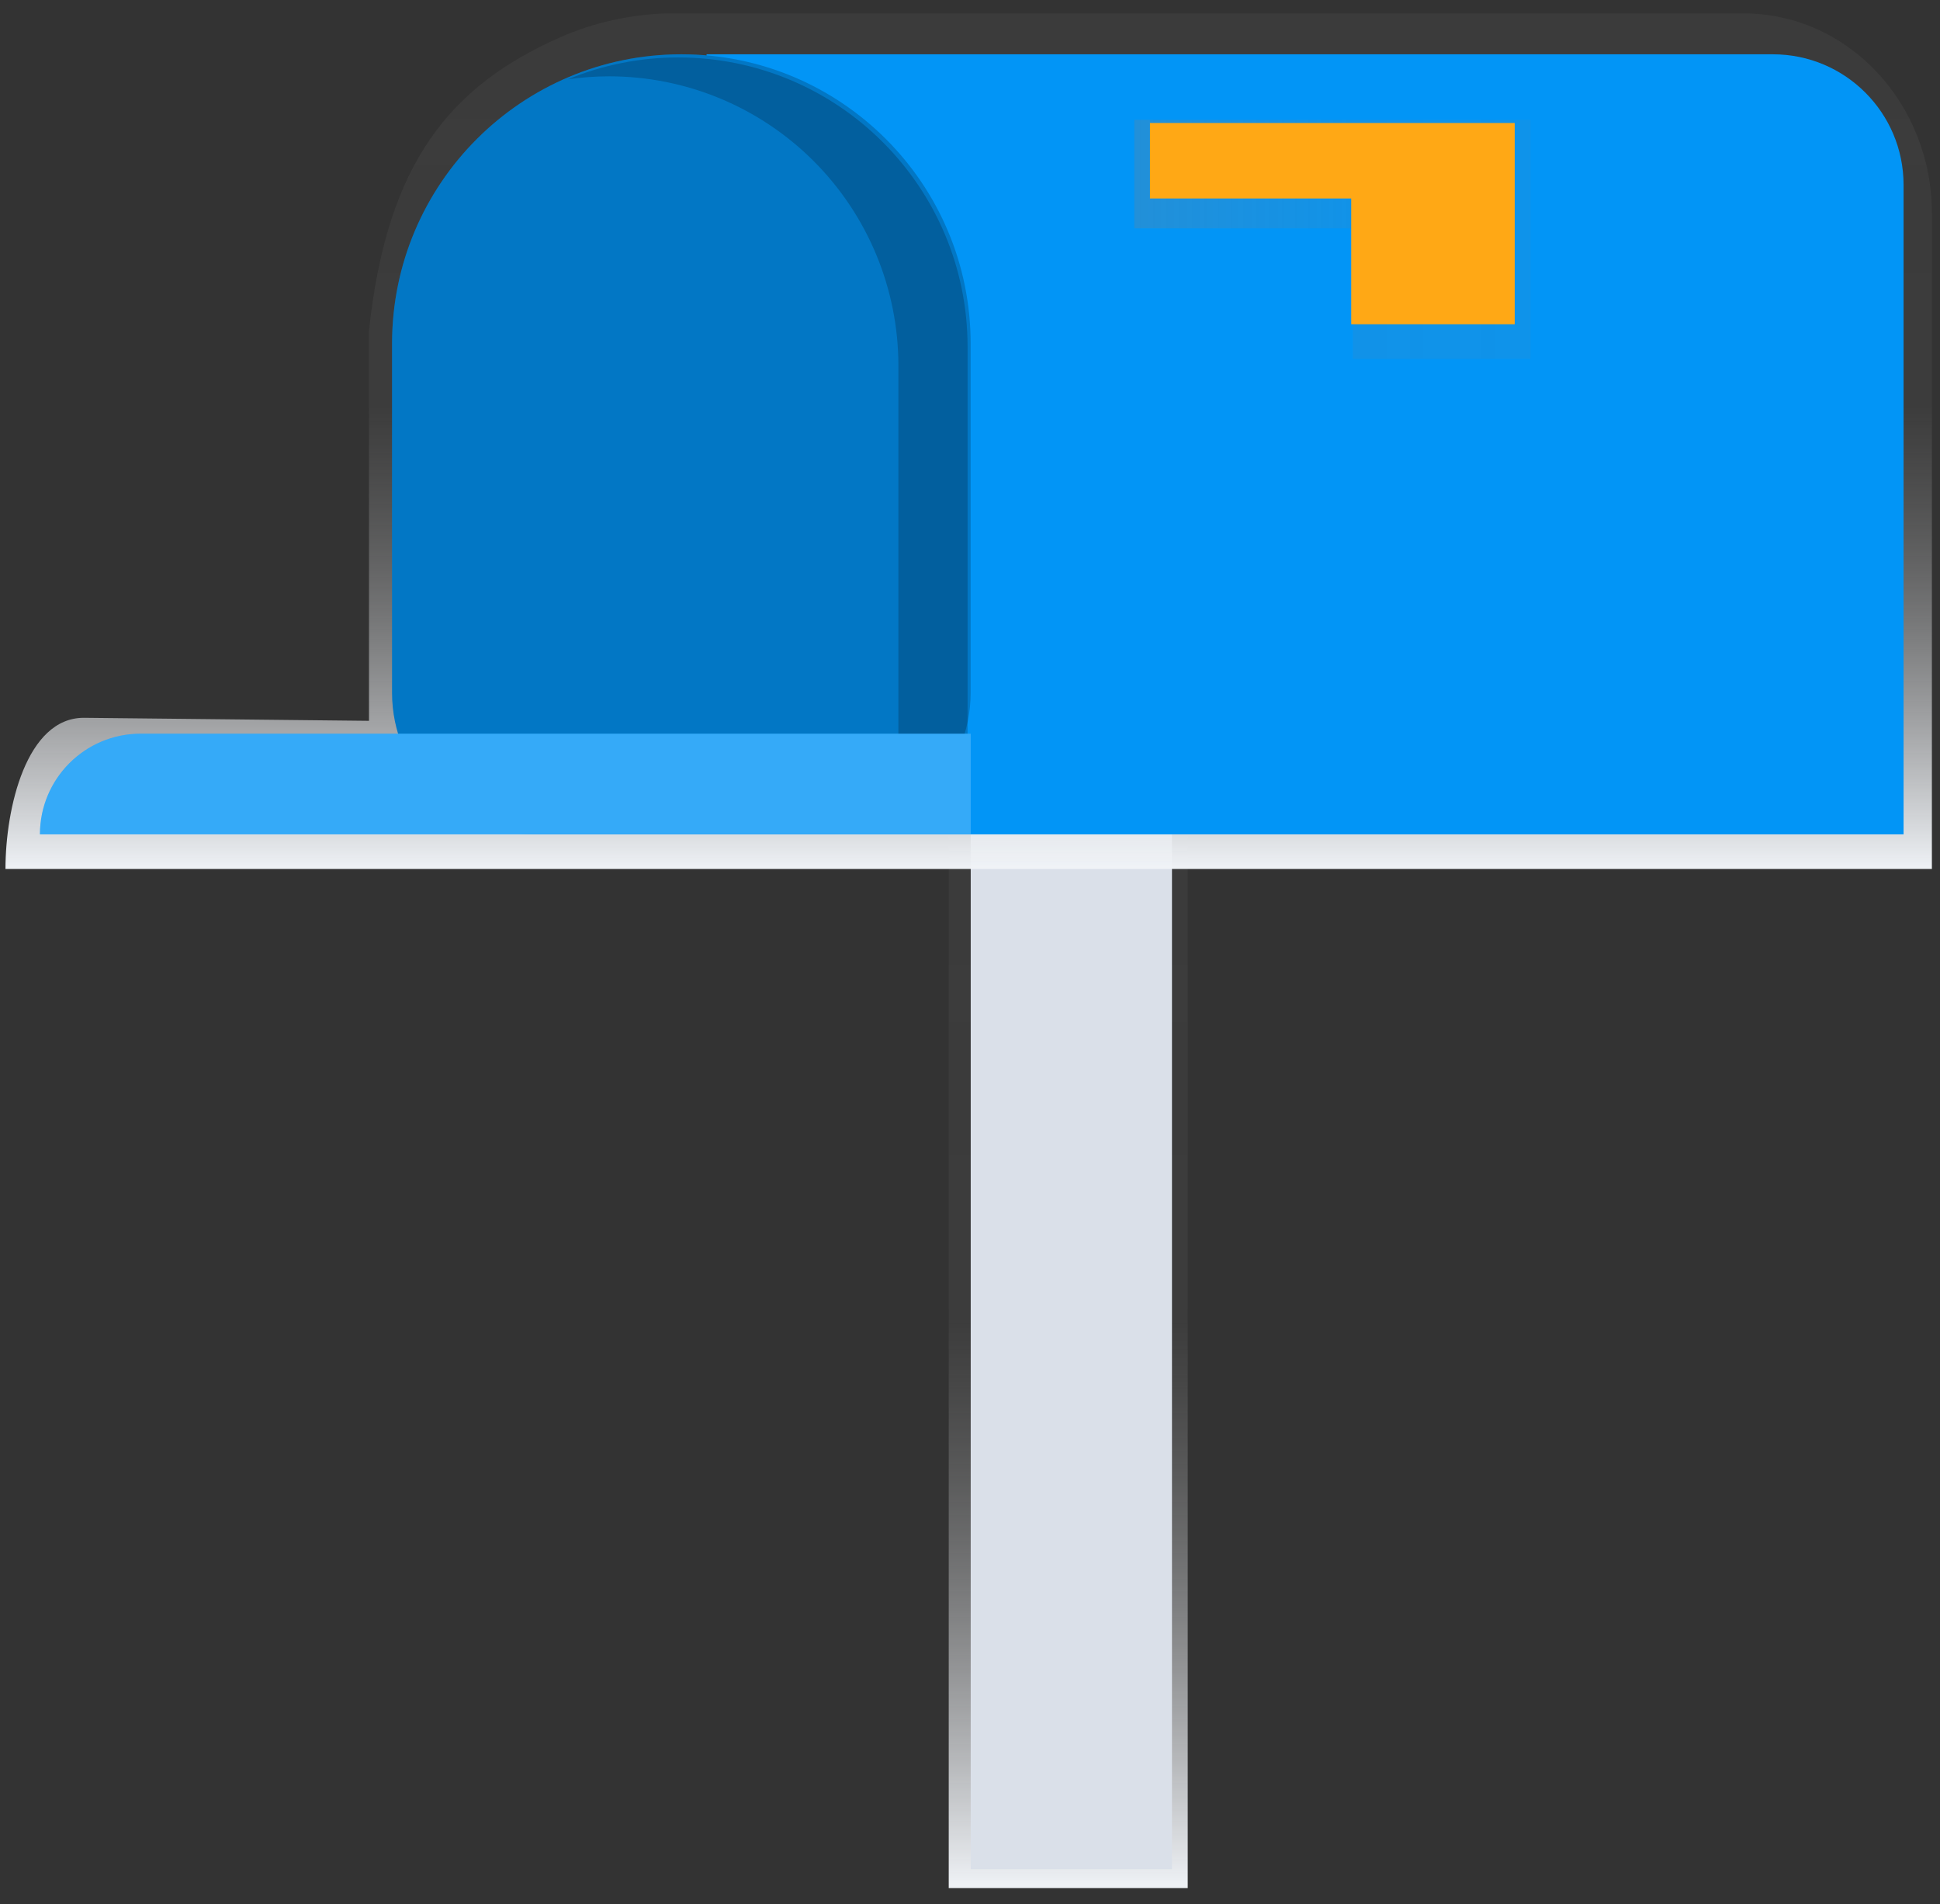 <?xml version="1.0" encoding="UTF-8"?>
<svg width="107px" height="105px" viewBox="0 0 107 105" version="1.1" xmlns="http://www.w3.org/2000/svg" xmlns:xlink="http://www.w3.org/1999/xlink">
    <rect x="0" y="0" width="107" height="105" fill="#333333" stroke="none"/>
    <title>undraw_mail_box_kd5i (1)</title>
    <defs>
        <linearGradient x1="50%" y1="100%" x2="50%" y2="0%" id="linearGradient-1">
            <stop stop-color="#F1F4F8" offset="0%"></stop>
            <stop stop-color="#808080" stop-opacity="0.12" offset="54%"></stop>
            <stop stop-color="#808080" stop-opacity="0.1" offset="100%"></stop>
        </linearGradient>
        <linearGradient x1="50%" y1="100%" x2="50%" y2="0%" id="linearGradient-2">
            <stop stop-color="#F1F4F8" offset="0%"></stop>
            <stop stop-color="#808080" stop-opacity="0.12" offset="54%"></stop>
            <stop stop-color="#808080" stop-opacity="0.1" offset="100%"></stop>
        </linearGradient>
        <linearGradient x1="50%" y1="100%" x2="50%" y2="0%" id="linearGradient-3">
            <stop stop-color="#808080" stop-opacity="0.25" offset="0%"></stop>
            <stop stop-color="#808080" stop-opacity="0.12" offset="54%"></stop>
            <stop stop-color="#808080" stop-opacity="0.1" offset="100%"></stop>
        </linearGradient>
    </defs>
    <g id="Notifications" stroke="none" stroke-width="1" fill="none" fill-rule="evenodd">
        <g id="Notifications---Zero-State" transform="translate(-918, -143)" fill-rule="nonzero">
            <g id="undraw_mail_box_kd5i-(1)" transform="translate(918, 143)">
                <rect id="Rectangle" fill="url(#linearGradient-1)" x="52.327" y="46.008" width="13.181" height="58.101"></rect>
                <rect id="Rectangle" fill="#DAE0E9" x="53.54" y="46.008" width="11.1" height="57.062"></rect>
                <path d="M96.171,0.74 L36.81,0.74 C34.769,0.792 32.759,1.24 30.889,2.059 C24.855,4.734 21.343,8.931 20.351,18.24 L20.351,39.747 L4.622,39.58 C1.458,39.58 0.302,44.554 0.302,47.915 L106.553,47.915 L106.553,11.772 C106.553,5.679 101.911,0.74 96.171,0.74 Z" id="Path" fill="url(#linearGradient-2)"></path>
                <path d="M38.971,2.994 L97.786,2.994 C101.765,2.994 104.991,6.22 104.991,10.199 L104.991,46.008 L38.971,46.008 L38.971,2.994 Z" id="Path" fill="#0295F6"></path>
                <path d="M37.58,2.994 L37.58,2.994 C46.393,2.994 53.536,10.138 53.536,18.95 L53.536,38.199 C53.536,42.511 50.04,46.008 45.728,46.008 L29.433,46.008 C25.121,46.008 21.624,42.511 21.624,38.199 L21.624,18.95 C21.624,10.138 28.768,2.994 37.58,2.994 Z" id="Path" fill="#0295F6"></path>
                <path d="M37.58,2.994 L37.58,2.994 C46.393,2.994 53.536,10.138 53.536,18.95 L53.536,38.199 C53.536,42.511 50.04,46.008 45.728,46.008 L29.433,46.008 C25.121,46.008 21.624,42.511 21.624,38.199 L21.624,18.95 C21.624,10.138 28.768,2.994 37.58,2.994 Z" id="Path" fill="#000000" opacity="0.2"></path>
                <polygon id="Path" fill="url(#linearGradient-3)" transform="translate(73.486, 13.198) rotate(90) translate(-73.486, -13.198) " points="71.839 2.272 66.896 2.272 66.896 12.068 66.896 24.124 72.879 24.124 72.879 12.068 80.077 12.068 80.077 2.272"></polygon>
                <polygon id="Path" fill="#FFA815" transform="translate(73.485, 12.331) rotate(90) translate(-73.485, -12.331) " points="79.035 2.272 72.098 2.272 67.936 2.272 67.936 11.29 67.936 22.39 72.098 22.39 72.098 11.29 79.035 11.29"></polygon>
                <path d="M37.41,3.168 L37.41,3.168 C35.323,3.166 33.256,3.575 31.327,4.372 C32.078,4.264 32.836,4.21 33.595,4.209 L33.595,4.209 C37.827,4.209 41.886,5.89 44.878,8.883 C47.87,11.875 49.551,15.933 49.551,20.165 L49.551,45.492 L53.366,45.492 L53.366,19.124 C53.366,10.312 46.223,3.168 37.41,3.168 Z" id="Path" fill="#000000" opacity="0.2"></path>
                <path d="M7.753,40.457 L53.54,40.457 L53.54,46.008 L2.202,46.008 L2.202,46.008 C2.202,42.942 4.687,40.457 7.753,40.457 L7.753,40.457 Z" id="Path" fill="#0295F6"></path>
                <path d="M7.753,40.457 L53.54,40.457 L53.54,46.008 L2.202,46.008 L2.202,46.008 C2.202,42.942 4.687,40.457 7.753,40.457 L7.753,40.457 Z" id="Path" fill="#FFFFFF" opacity="0.2"></path>
            </g>
        </g>
    </g>
</svg>